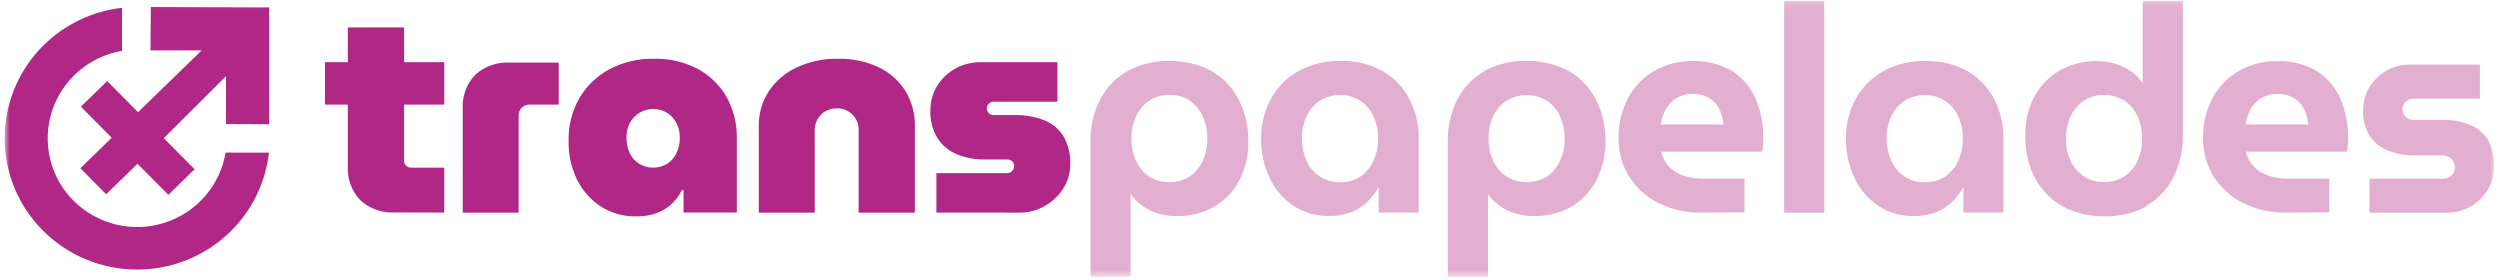 <svg width="384" height="43" viewBox="0 0 384 43" fill="none" xmlns="http://www.w3.org/2000/svg">
<mask id="mask0_2140_13460" style="mask-type:luminance" maskUnits="userSpaceOnUse" x="0" y="0" width="384" height="43">
<path d="M383.115 0.113H0.708V42.473H383.115V0.113Z" fill="white"/>
</mask>
<g mask="url(#mask0_2140_13460)">
<path d="M34.648 23.436C34.239 25.911 33.15 28.226 31.499 30.127C29.849 32.028 27.701 33.441 25.292 34.211C22.884 34.981 20.308 35.078 17.847 34.492C15.386 33.905 13.136 32.658 11.345 30.887C9.565 29.118 8.309 26.899 7.714 24.473C7.119 22.046 7.208 19.503 7.971 17.123C8.734 14.742 10.141 12.615 12.04 10.973C13.94 9.33 16.257 8.236 18.741 7.809V1.199C14.934 1.634 11.328 3.125 8.338 5.5C5.348 7.875 3.096 11.038 1.84 14.625C0.584 18.212 0.375 22.078 1.238 25.777C2.101 29.477 4.001 32.859 6.718 35.537C9.435 38.214 12.86 40.077 16.599 40.912C20.337 41.746 24.238 41.519 27.851 40.255C31.465 38.99 34.645 36.741 37.026 33.766C39.407 30.791 40.892 27.21 41.31 23.436H34.648Z" fill="#B02785"/>
<path d="M375.738 32.662C377.047 32.687 378.338 32.361 379.475 31.718C380.569 31.093 381.484 30.203 382.134 29.13C382.781 28.045 383.111 26.802 383.087 25.542C383.163 24.114 382.833 22.695 382.134 21.444C381.471 20.406 380.493 19.603 379.341 19.149C377.977 18.629 376.523 18.379 375.062 18.413H370.744C370.521 18.417 370.299 18.378 370.091 18.297C369.884 18.216 369.694 18.095 369.534 17.941C369.371 17.791 369.242 17.608 369.157 17.404C369.071 17.2 369.031 16.981 369.038 16.76C369.032 16.541 369.075 16.323 369.164 16.122C369.253 15.921 369.386 15.743 369.553 15.599C369.881 15.311 370.306 15.153 370.744 15.155H380.914V9.924H370.163C368.892 9.908 367.64 10.234 366.541 10.868C365.47 11.485 364.572 12.358 363.93 13.408C363.288 14.465 362.958 15.678 362.977 16.911C362.909 18.331 363.278 19.736 364.035 20.943C364.728 21.965 365.728 22.745 366.894 23.172C368.162 23.652 369.511 23.889 370.868 23.871H375.195C375.53 23.864 375.86 23.949 376.148 24.116C376.426 24.269 376.659 24.49 376.825 24.758C376.995 25.044 377.081 25.371 377.073 25.703C377.074 26.018 376.989 26.329 376.825 26.6C376.661 26.864 376.427 27.08 376.148 27.223C375.852 27.368 375.526 27.443 375.195 27.44H363.949V32.662H375.738ZM345.392 17.412C345.618 16.854 345.941 16.339 346.345 15.892C346.75 15.434 347.251 15.07 347.813 14.825C348.443 14.551 349.126 14.415 349.814 14.428C350.347 14.424 350.876 14.497 351.387 14.645C351.839 14.781 352.264 14.992 352.645 15.268C353.009 15.534 353.33 15.852 353.598 16.213C353.874 16.619 354.086 17.065 354.227 17.535C354.377 18.05 354.482 18.578 354.542 19.111H344.916C345.004 18.516 345.164 17.932 345.392 17.374M357.782 32.624V27.44H351.444C350.427 27.457 349.415 27.3 348.452 26.977C347.599 26.712 346.826 26.242 346.202 25.608C345.597 24.954 345.171 24.158 344.963 23.295H360.489C360.563 22.985 360.608 22.669 360.622 22.35C360.622 21.944 360.67 21.595 360.67 21.302C360.695 19.25 360.313 17.212 359.546 15.306C358.829 13.552 357.597 12.052 356.01 11C354.124 9.857 351.937 9.298 349.729 9.395C347.696 9.366 345.693 9.875 343.924 10.868C342.213 11.852 340.811 13.287 339.874 15.013C338.845 16.95 338.334 19.115 338.387 21.302C338.369 23.344 338.93 25.35 340.007 27.091C341.1 28.834 342.657 30.245 344.506 31.17C346.623 32.203 348.961 32.715 351.32 32.662L357.782 32.624ZM320.05 27.053C319.167 26.456 318.468 25.629 318.029 24.664C317.552 23.597 317.315 22.441 317.333 21.274C317.315 20.107 317.552 18.951 318.029 17.884C318.465 16.912 319.165 16.078 320.05 15.476C320.979 14.871 322.073 14.561 323.185 14.588C324.301 14.554 325.4 14.864 326.33 15.476C327.207 16.082 327.9 16.915 328.332 17.884C328.809 18.951 329.046 20.107 329.028 21.274C329.046 22.441 328.809 23.597 328.332 24.664C327.9 25.633 327.207 26.466 326.33 27.072C325.4 27.683 324.301 27.994 323.185 27.959C322.073 27.987 320.979 27.677 320.05 27.072M329.58 31.661C331.371 30.663 332.826 29.165 333.765 27.355C334.799 25.355 335.322 23.134 335.289 20.887V0.113H329.123V12.728H329.075C328.61 12.029 328.015 11.423 327.322 10.944C326.585 10.435 325.771 10.046 324.91 9.792C324.015 9.517 323.083 9.38 322.146 9.386C320.106 9.339 318.091 9.848 316.323 10.859C314.677 11.819 313.334 13.216 312.444 14.891C311.491 16.745 311.019 18.806 311.072 20.887C311.058 22.56 311.331 24.224 311.882 25.806C312.412 27.247 313.225 28.569 314.274 29.697C315.331 30.834 316.634 31.719 318.086 32.284C319.728 32.925 321.478 33.245 323.242 33.228C325.483 33.289 327.701 32.769 329.676 31.718M292.572 27.128C291.652 26.525 290.929 25.669 290.494 24.664C290.015 23.591 289.775 22.428 289.789 21.255C289.771 20.097 290.012 18.949 290.494 17.893C290.929 16.926 291.629 16.098 292.515 15.504C293.457 14.895 294.564 14.585 295.689 14.617C296.792 14.588 297.877 14.898 298.796 15.504C299.67 16.106 300.362 16.932 300.797 17.893C301.276 18.95 301.514 20.097 301.493 21.255C301.51 22.428 301.273 23.59 300.797 24.664C300.371 25.644 299.678 26.487 298.796 27.1C297.877 27.706 296.792 28.017 295.689 27.988C294.564 28.019 293.457 27.709 292.515 27.1M297.357 32.624C298.267 32.265 299.098 31.736 299.806 31.066C300.474 30.422 301.043 29.684 301.493 28.875H301.579V32.652H307.745V21.321C307.767 19.235 307.29 17.174 306.354 15.306C305.444 13.514 304.039 12.014 302.303 10.981C300.318 9.86 298.058 9.304 295.774 9.376C293.482 9.313 291.214 9.861 289.208 10.963C287.423 11.973 285.962 13.462 284.995 15.259C284.009 17.129 283.508 19.212 283.537 21.321C283.512 23.377 283.952 25.413 284.824 27.279C285.617 29.009 286.869 30.494 288.445 31.576C290.06 32.668 291.981 33.229 293.935 33.181C295.102 33.209 296.264 33.013 297.357 32.605M280.211 0.113H274.044V32.662H280.211V0.113ZM255.573 17.412C255.8 16.854 256.122 16.34 256.526 15.892C256.928 15.435 257.426 15.07 257.985 14.825C258.615 14.551 259.298 14.415 259.986 14.428C260.518 14.424 261.048 14.497 261.559 14.645C262.013 14.781 262.442 14.992 262.826 15.268C263.188 15.536 263.509 15.854 263.779 16.213C264.055 16.619 264.267 17.065 264.408 17.535C264.567 18.048 264.672 18.577 264.723 19.111H255.097C255.189 18.517 255.349 17.934 255.573 17.374M267.963 32.624V27.44H261.568C260.551 27.456 259.539 27.299 258.576 26.977C257.744 26.704 256.991 26.234 256.383 25.608C255.778 24.954 255.352 24.158 255.144 23.295H270.67C270.744 22.985 270.789 22.669 270.804 22.35C270.804 21.944 270.851 21.595 270.851 21.302C270.877 19.25 270.494 17.212 269.727 15.306C269.01 13.552 267.778 12.052 266.191 11C264.318 9.86 262.145 9.297 259.948 9.386C257.915 9.357 255.912 9.865 254.144 10.859C252.432 11.842 251.03 13.277 250.093 15.004C249.072 16.943 248.564 19.107 248.616 21.293C248.591 23.334 249.143 25.342 250.207 27.091C251.3 28.834 252.857 30.245 254.706 31.17C256.826 32.204 259.167 32.716 261.53 32.662L267.963 32.624ZM237.636 15.495C238.518 16.098 239.215 16.931 239.647 17.903C240.107 18.975 240.343 20.128 240.343 21.293C240.343 22.458 240.107 23.61 239.647 24.683C239.215 25.654 238.518 26.488 237.636 27.091C236.695 27.671 235.609 27.978 234.501 27.978C233.392 27.978 232.306 27.671 231.365 27.091C230.472 26.486 229.768 25.645 229.335 24.664C228.858 23.597 228.62 22.441 228.639 21.274C228.62 20.107 228.858 18.951 229.335 17.884C229.772 16.918 230.471 16.09 231.355 15.495C232.297 14.915 233.383 14.608 234.491 14.608C235.599 14.608 236.686 14.915 237.627 15.495M228.096 10.906C226.29 11.901 224.821 13.402 223.874 15.221C222.838 17.25 222.327 19.502 222.387 21.774V42.548H228.553V29.848C229.06 30.545 229.686 31.149 230.402 31.633C231.124 32.151 231.93 32.544 232.785 32.794C233.685 33.061 234.619 33.194 235.559 33.191C237.604 33.241 239.625 32.735 241.401 31.727C243.028 30.751 244.348 29.345 245.213 27.667C246.161 25.833 246.638 23.796 246.605 21.737C246.624 20.059 246.35 18.392 245.795 16.808C245.286 15.361 244.493 14.029 243.46 12.889C242.404 11.751 241.1 10.866 239.647 10.302C238.002 9.653 236.243 9.332 234.472 9.357C232.237 9.304 230.026 9.828 228.058 10.877M202.696 27.091C201.805 26.487 201.104 25.645 200.676 24.664C200.2 23.59 199.962 22.428 199.98 21.255C199.959 20.097 200.197 18.95 200.676 17.893C201.11 16.926 201.81 16.098 202.696 15.504C203.638 14.895 204.745 14.585 205.87 14.617C206.973 14.587 208.059 14.897 208.977 15.504C209.851 16.106 210.543 16.932 210.978 17.893C211.457 18.95 211.695 20.097 211.674 21.255C211.692 22.428 211.454 23.59 210.978 24.664C210.552 25.644 209.859 26.487 208.977 27.1C208.059 27.708 206.973 28.018 205.87 27.988C204.745 28.019 203.638 27.709 202.696 27.1M207.528 32.615C208.439 32.258 209.271 31.729 209.978 31.056C210.646 30.413 211.214 29.674 211.665 28.866H211.76V32.643H217.926V21.312C217.951 19.224 217.471 17.162 216.525 15.297C215.618 13.502 214.213 12.002 212.475 10.972C210.492 9.852 208.236 9.297 205.956 9.367C203.66 9.303 201.389 9.85 199.379 10.953C197.595 11.961 196.137 13.451 195.176 15.249C194.187 17.118 193.683 19.202 193.708 21.312C193.684 23.368 194.123 25.404 194.995 27.27C195.792 28.998 197.043 30.482 198.617 31.566C200.233 32.656 202.153 33.217 204.107 33.172C205.274 33.2 206.436 33.005 207.528 32.596M182.748 15.495C183.625 16.101 184.317 16.934 184.749 17.903C185.226 18.97 185.464 20.126 185.445 21.293C185.464 22.459 185.226 23.616 184.749 24.683C184.317 25.652 183.625 26.485 182.748 27.091C181.818 27.702 180.719 28.012 179.603 27.978C178.491 28.006 177.397 27.696 176.467 27.091C175.593 26.478 174.907 25.638 174.485 24.664C174.008 23.597 173.77 22.441 173.789 21.274C173.77 20.107 174.008 18.951 174.485 17.884C174.921 16.912 175.62 16.078 176.505 15.476C177.435 14.871 178.529 14.561 179.641 14.588C180.757 14.554 181.856 14.864 182.786 15.476M173.255 10.887C171.44 11.884 169.963 13.392 169.014 15.221C167.975 17.236 167.454 19.474 167.499 21.737V42.511H173.656V29.848H173.703C174.187 30.541 174.791 31.146 175.485 31.633C176.207 32.151 177.013 32.544 177.868 32.794C178.765 33.06 179.696 33.194 180.632 33.191C182.707 33.255 184.759 32.748 186.56 31.727C188.187 30.751 189.507 29.345 190.373 27.667C191.313 25.831 191.785 23.795 191.745 21.737C191.76 20.06 191.486 18.393 190.935 16.808C190.423 15.36 189.626 14.028 188.59 12.889C187.535 11.75 186.231 10.865 184.778 10.302C183.132 9.654 181.374 9.333 179.603 9.357C177.375 9.316 175.174 9.85 173.217 10.906" fill="#E3AFD1"/>
<path d="M156.529 32.662C157.917 32.685 159.286 32.329 160.484 31.633C161.651 30.977 162.634 30.042 163.343 28.913C164.054 27.78 164.421 26.469 164.401 25.136C164.444 23.648 164.071 22.178 163.324 20.887C162.627 19.789 161.596 18.939 160.379 18.46C158.936 17.909 157.398 17.643 155.852 17.676H152.611C152.472 17.681 152.333 17.656 152.205 17.602C152.076 17.548 151.961 17.467 151.868 17.365C151.684 17.172 151.582 16.917 151.582 16.652C151.582 16.387 151.684 16.132 151.868 15.939C151.961 15.836 152.076 15.755 152.205 15.701C152.333 15.647 152.472 15.622 152.611 15.627H162.419V9.556H150.591C149.251 9.541 147.931 9.873 146.761 10.518C145.591 11.164 144.611 12.102 143.919 13.238C143.241 14.362 142.891 15.65 142.909 16.959C142.845 18.467 143.23 19.961 144.014 21.255C144.734 22.358 145.779 23.215 147.007 23.71C148.335 24.245 149.758 24.511 151.191 24.494H154.699C154.901 24.481 155.103 24.527 155.28 24.626C155.434 24.716 155.56 24.847 155.642 25.004C155.735 25.158 155.781 25.335 155.776 25.514C155.778 25.695 155.732 25.875 155.642 26.033C155.556 26.192 155.431 26.328 155.28 26.43C155.109 26.544 154.905 26.6 154.699 26.59H143.833V32.652L156.529 32.662ZM125.143 32.662V19.942C125.141 19.392 125.279 18.85 125.544 18.366C125.815 17.845 126.228 17.41 126.735 17.11C127.287 16.793 127.917 16.633 128.555 16.647C128.991 16.638 129.424 16.716 129.829 16.875C130.234 17.035 130.603 17.273 130.914 17.575C131.224 17.878 131.471 18.239 131.639 18.637C131.807 19.036 131.893 19.463 131.891 19.895V32.662H140.526V19.376C140.559 17.503 140.071 15.657 139.116 14.041C138.138 12.456 136.722 11.181 135.036 10.368C133.073 9.434 130.914 8.975 128.737 9.027C126.532 8.982 124.347 9.44 122.351 10.368C120.611 11.18 119.131 12.451 118.071 14.041C117.046 15.632 116.515 17.488 116.547 19.376V32.662H125.143ZM98.209 25.174C97.568 24.785 97.057 24.216 96.741 23.54C96.388 22.796 96.212 21.982 96.227 21.161C96.209 20.372 96.385 19.591 96.741 18.885C97.002 18.399 97.36 17.971 97.793 17.627C98.227 17.283 98.726 17.031 99.262 16.885C99.797 16.739 100.357 16.703 100.907 16.779C101.457 16.855 101.985 17.041 102.46 17.327C103.07 17.711 103.567 18.249 103.899 18.885C104.255 19.591 104.432 20.372 104.414 21.161C104.428 21.982 104.252 22.796 103.899 23.54C103.582 24.207 103.084 24.773 102.46 25.174C101.816 25.551 101.082 25.75 100.335 25.75C99.587 25.75 98.853 25.551 98.209 25.174ZM100.859 32.728C101.724 32.43 102.514 31.95 103.175 31.321C103.82 30.717 104.347 30 104.728 29.206H104.995V32.643H113.173V21.198C113.22 18.977 112.667 16.783 111.571 14.843C110.522 13.039 108.988 11.558 107.14 10.566C105.083 9.502 102.787 8.972 100.468 9.027C98.08 8.975 95.718 9.528 93.606 10.632C91.687 11.665 90.091 13.2 88.993 15.07C87.861 17.062 87.288 19.319 87.334 21.604C87.287 23.709 87.748 25.793 88.678 27.686C89.517 29.348 90.791 30.756 92.367 31.765C93.943 32.751 95.773 33.263 97.637 33.238C98.722 33.263 99.804 33.096 100.83 32.747M79.662 32.662V17.771C79.648 17.545 79.683 17.318 79.764 17.107C79.844 16.895 79.969 16.702 80.13 16.542C80.292 16.381 80.485 16.256 80.698 16.175C80.912 16.094 81.14 16.059 81.368 16.071H85.819V9.612H78.385C77.402 9.548 76.416 9.682 75.487 10.007C74.558 10.332 73.706 10.84 72.981 11.501C72.324 12.197 71.816 13.017 71.489 13.913C71.161 14.809 71.02 15.762 71.075 16.713V32.662H79.662ZM68.235 9.556H49.916V16.071H68.235V9.556ZM68.235 32.652V25.75H63.145C63.005 25.753 62.865 25.729 62.734 25.679C62.604 25.628 62.484 25.553 62.383 25.457C62.279 25.364 62.197 25.251 62.143 25.123C62.088 24.996 62.063 24.859 62.068 24.721V4.211H53.424V25.523C53.37 26.476 53.511 27.43 53.839 28.327C54.166 29.224 54.673 30.047 55.33 30.745C56.048 31.401 56.893 31.906 57.814 32.23C58.734 32.555 59.711 32.692 60.686 32.633L68.235 32.652Z" fill="#B02785"/>
<path d="M17.159 21.151L12.422 16.383L16.463 12.454L21.2 17.232L30.978 7.742H23.116L23.163 1.076L41.348 1.142V19.083L34.715 19.055V11.699L25.155 21.227L29.892 25.995L25.86 29.923L21.123 25.155L16.301 29.838L12.346 25.844L17.159 21.151Z" fill="#B02785"/>
</g>
</svg>

